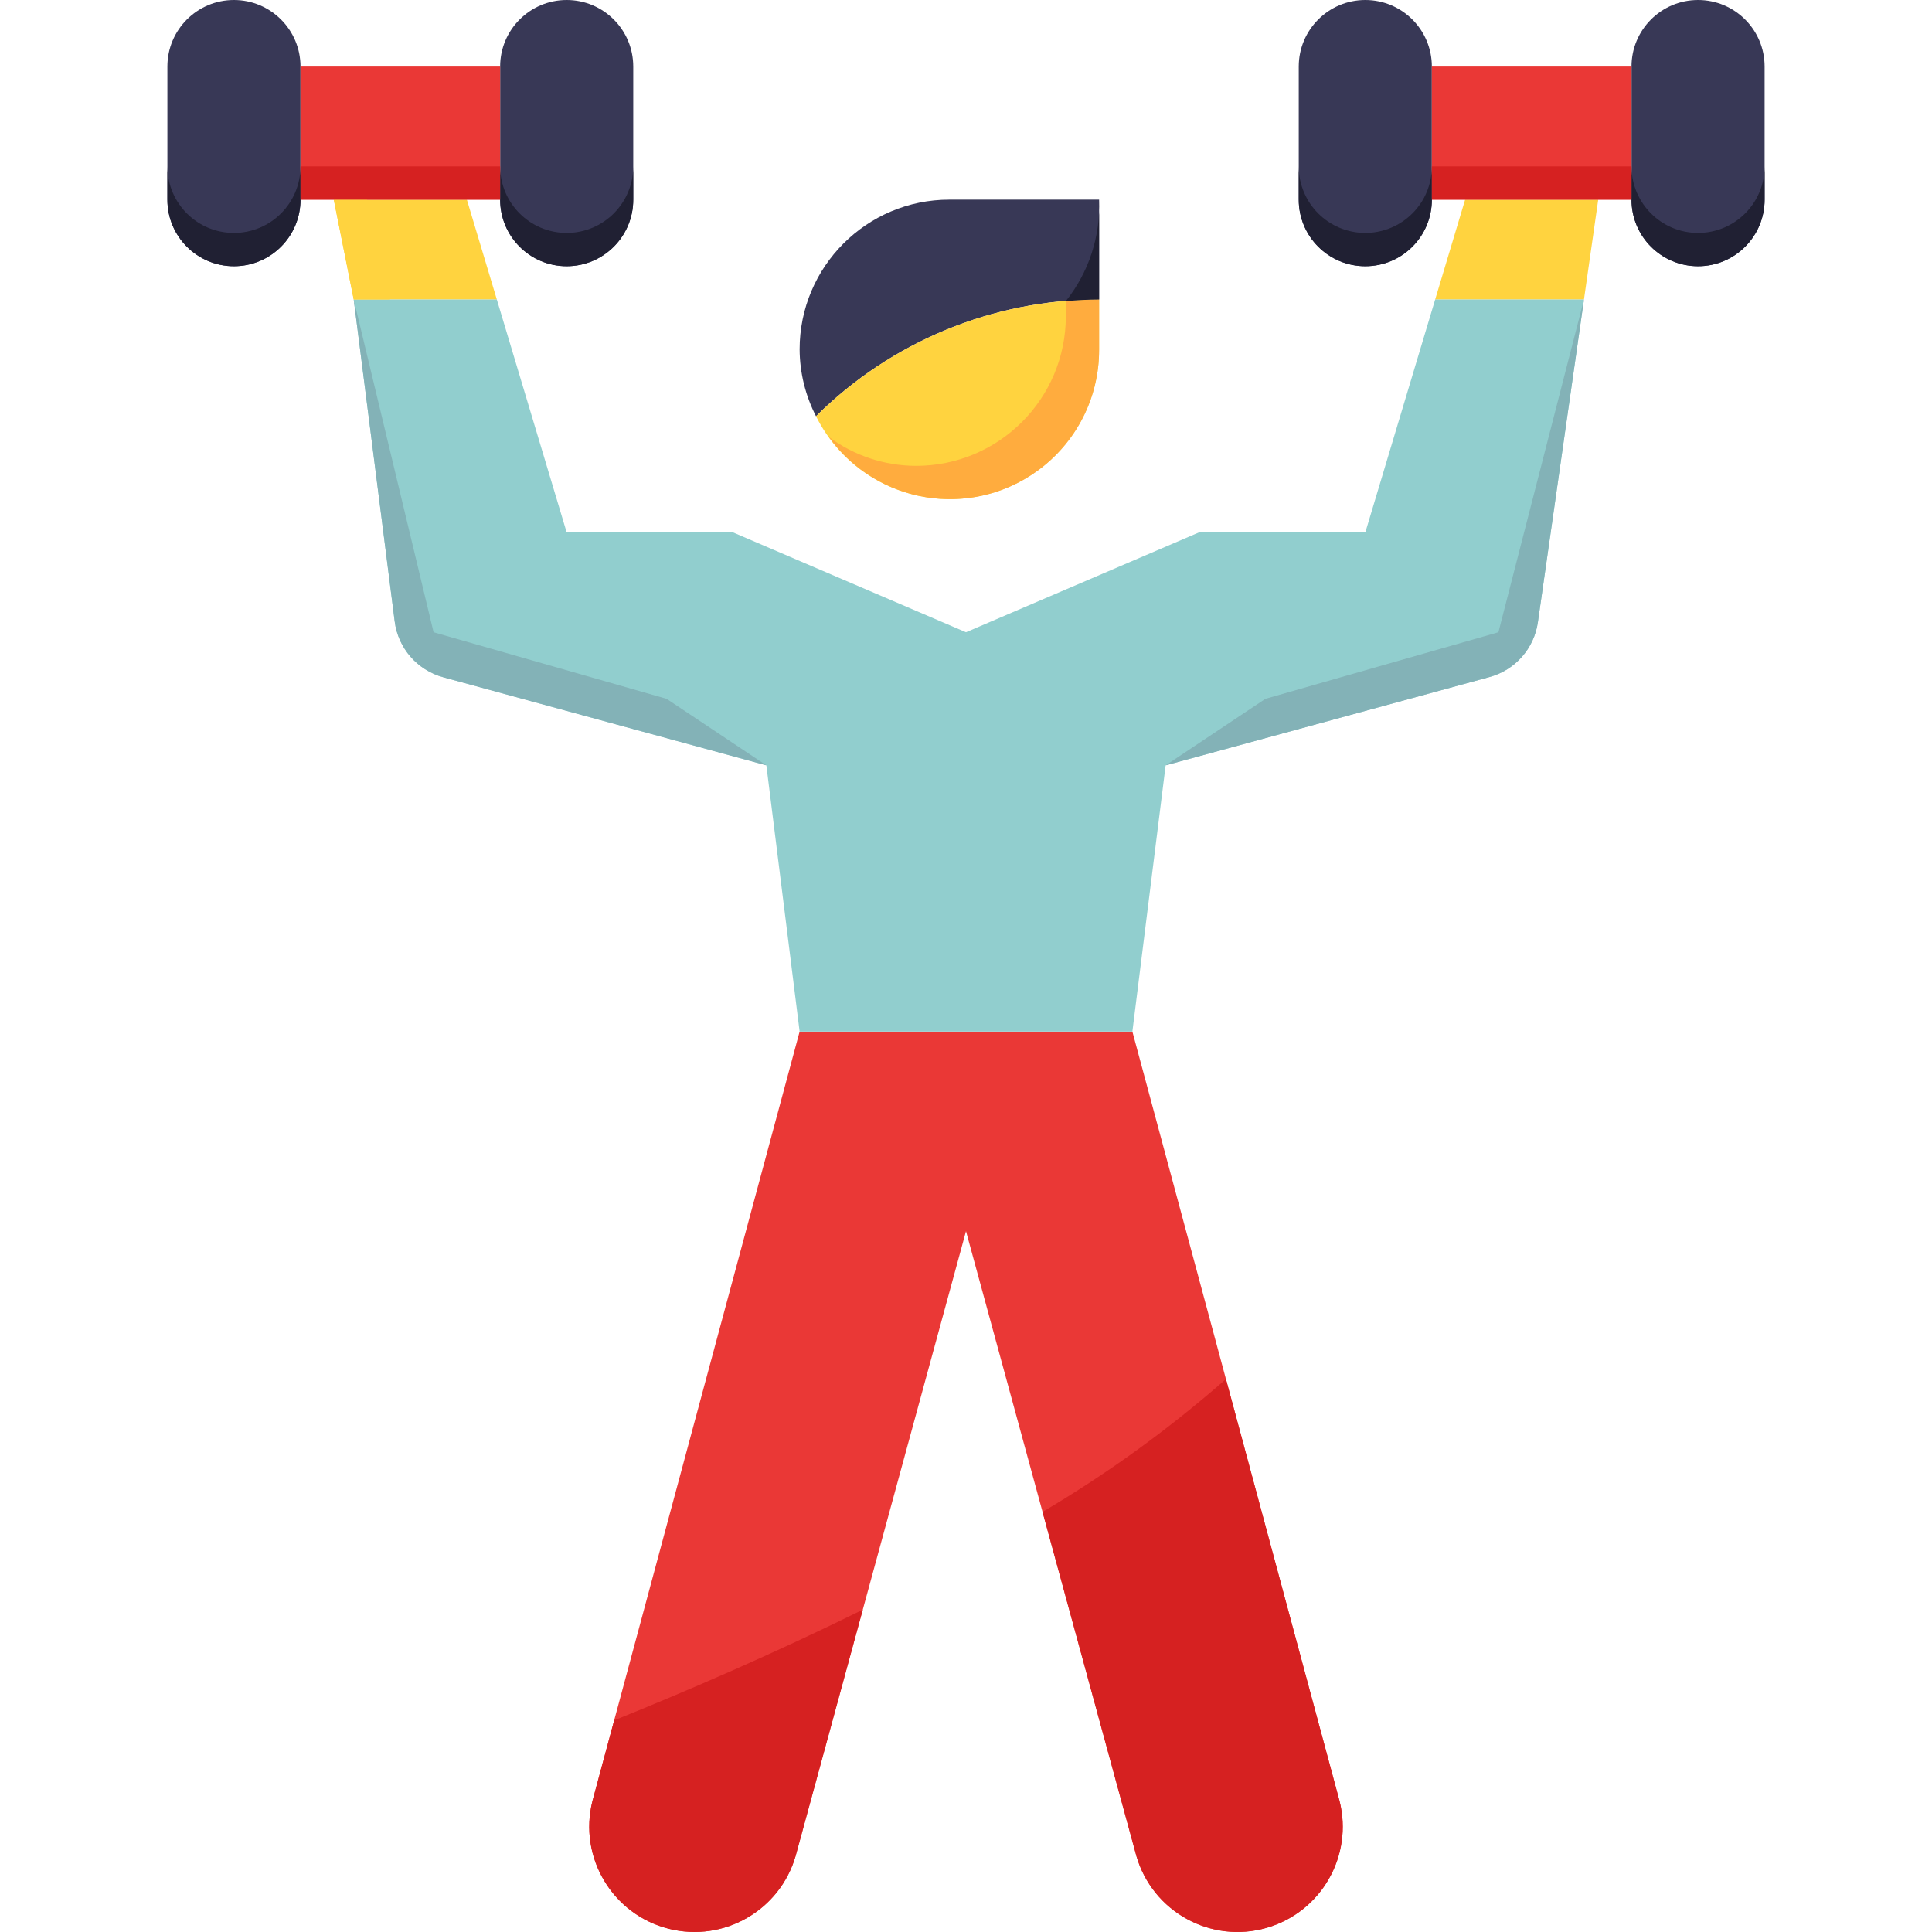 <svg width="86" height="86" viewBox="0 0 86 86" fill="none" xmlns="http://www.w3.org/2000/svg">
<path d="M26.373 80.165C25.739 82.674 27.259 85.222 29.767 85.856C32.215 86.475 34.714 85.041 35.416 82.615L43 54.805L50.584 82.615C51.303 85.1 53.901 86.533 56.386 85.815C58.812 85.112 60.246 82.614 59.627 80.165L50.406 45.918H35.594L26.373 80.165Z" fill="#EA3836"/>
<path d="M71.143 8.887H65.218L63.885 13.331H70.508L71.143 8.887Z" fill="#FFD33F"/>
<path d="M20.782 8.887H14.857L15.745 13.331H22.115L20.782 8.887Z" fill="#FFD33F"/>
<path d="M63.885 13.331L60.775 23.7H53.368L43 28.143L32.632 23.7H25.225L22.115 13.331H15.745L17.569 27.662C17.72 28.85 18.573 29.83 19.729 30.146L34.113 34.068L35.594 45.918H50.406L51.887 34.068L66.302 30.137C67.443 29.826 68.289 28.869 68.456 27.699L70.508 13.331H63.885V13.331Z" fill="#91CECE"/>
<path d="M10.413 0C12.05 0 13.376 1.326 13.376 2.962V8.887C13.376 10.524 12.05 11.85 10.413 11.85C8.777 11.85 7.451 10.524 7.451 8.887V2.962C7.451 1.326 8.776 0 10.413 0Z" fill="#383856"/>
<path d="M25.225 0C26.862 0 28.188 1.326 28.188 2.962V8.887C28.188 10.524 26.862 11.85 25.225 11.85C23.589 11.85 22.263 10.524 22.263 8.887V2.962C22.263 1.326 23.589 0 25.225 0Z" fill="#383856"/>
<path d="M22.263 2.962H13.376V8.887H22.263V2.962Z" fill="#EA3836"/>
<path d="M60.775 0C62.411 0 63.737 1.326 63.737 2.962V8.887C63.737 10.524 62.411 11.85 60.775 11.85C59.138 11.85 57.812 10.524 57.812 8.887V2.962C57.812 1.326 59.138 0 60.775 0Z" fill="#383856"/>
<path d="M75.587 0C77.224 0 78.549 1.326 78.549 2.962V8.887C78.549 10.524 77.224 11.85 75.587 11.85C73.95 11.85 72.624 10.524 72.624 8.887V2.962C72.624 1.326 73.95 0 75.587 0Z" fill="#383856"/>
<path d="M72.624 2.962H63.737V8.887H72.624V2.962Z" fill="#EA3836"/>
<path d="M42.259 8.887H48.925V13.331C44.203 13.332 39.673 15.2 36.324 18.529C35.85 17.607 35.6 16.588 35.594 15.553C35.594 11.872 38.579 8.887 42.259 8.887Z" fill="#383856"/>
<path d="M48.925 15.553C48.934 19.225 45.965 22.208 42.295 22.218C39.765 22.224 37.452 20.795 36.324 18.529C39.673 15.2 44.203 13.332 48.925 13.331V15.553H48.925Z" fill="#FFD33F"/>
<path d="M47.444 13.404V14.072C47.444 17.752 44.459 20.737 40.778 20.737C39.381 20.735 38.022 20.285 36.899 19.454C39.036 22.431 43.182 23.111 46.159 20.974C47.904 19.721 48.935 17.701 48.925 15.553V13.331C48.429 13.331 47.935 13.364 47.444 13.404Z" fill="#FFAC3E"/>
<path d="M48.925 8.887C48.99 10.523 48.464 12.125 47.444 13.403C47.936 13.364 48.429 13.331 48.925 13.331V8.887Z" fill="#202033"/>
<path d="M16.338 8.887H14.857L15.745 13.331H17.363L16.338 8.887Z" fill="#FFD33F"/>
<path d="M19.3 28.143L15.745 13.331L17.569 27.662C17.72 28.85 18.573 29.83 19.729 30.146L34.113 34.068L29.669 31.106L19.3 28.143Z" fill="#83B2B7"/>
<path d="M66.7 28.143L56.331 31.106L51.887 34.068L66.302 30.137C67.443 29.826 68.289 28.869 68.456 27.699L70.508 13.331L66.7 28.143Z" fill="#83B2B7"/>
<path d="M10.413 10.368C8.777 10.368 7.451 9.043 7.451 7.406V8.887C7.451 10.524 8.777 11.85 10.413 11.85C12.05 11.85 13.376 10.524 13.376 8.887V7.406C13.376 9.043 12.05 10.368 10.413 10.368Z" fill="#202033"/>
<path d="M25.225 10.368C23.589 10.368 22.263 9.043 22.263 7.406V8.887C22.263 10.524 23.589 11.85 25.225 11.85C26.862 11.85 28.188 10.524 28.188 8.887V7.406C28.188 9.043 26.862 10.368 25.225 10.368Z" fill="#202033"/>
<path d="M60.775 10.368C59.138 10.368 57.812 9.043 57.812 7.406V8.887C57.812 10.524 59.138 11.85 60.775 11.85C62.411 11.85 63.737 10.524 63.737 8.887V7.406C63.737 9.043 62.411 10.368 60.775 10.368Z" fill="#202033"/>
<path d="M75.587 10.368C73.95 10.368 72.624 9.043 72.624 7.406V8.887C72.624 10.524 73.95 11.85 75.587 11.85C77.224 11.85 78.549 10.524 78.549 8.887V7.406C78.549 9.043 77.224 10.368 75.587 10.368Z" fill="#202033"/>
<path d="M22.263 7.406H13.376V8.887H22.263V7.406Z" fill="#D62121"/>
<path d="M72.624 7.406H63.737V8.887H72.624V7.406Z" fill="#D62121"/>
<path d="M26.373 80.165C25.739 82.674 27.259 85.222 29.767 85.856C32.215 86.475 34.714 85.041 35.416 82.615L38.404 71.654C34.476 73.592 30.602 75.264 27.338 76.579L26.373 80.165Z" fill="#D62121"/>
<path d="M54.571 61.388C52.04 63.608 49.306 65.588 46.407 67.301L50.584 82.615C51.302 85.1 53.901 86.533 56.386 85.814C58.812 85.112 60.246 82.614 59.627 80.165L54.571 61.388Z" fill="#D62121"/>
</svg>
